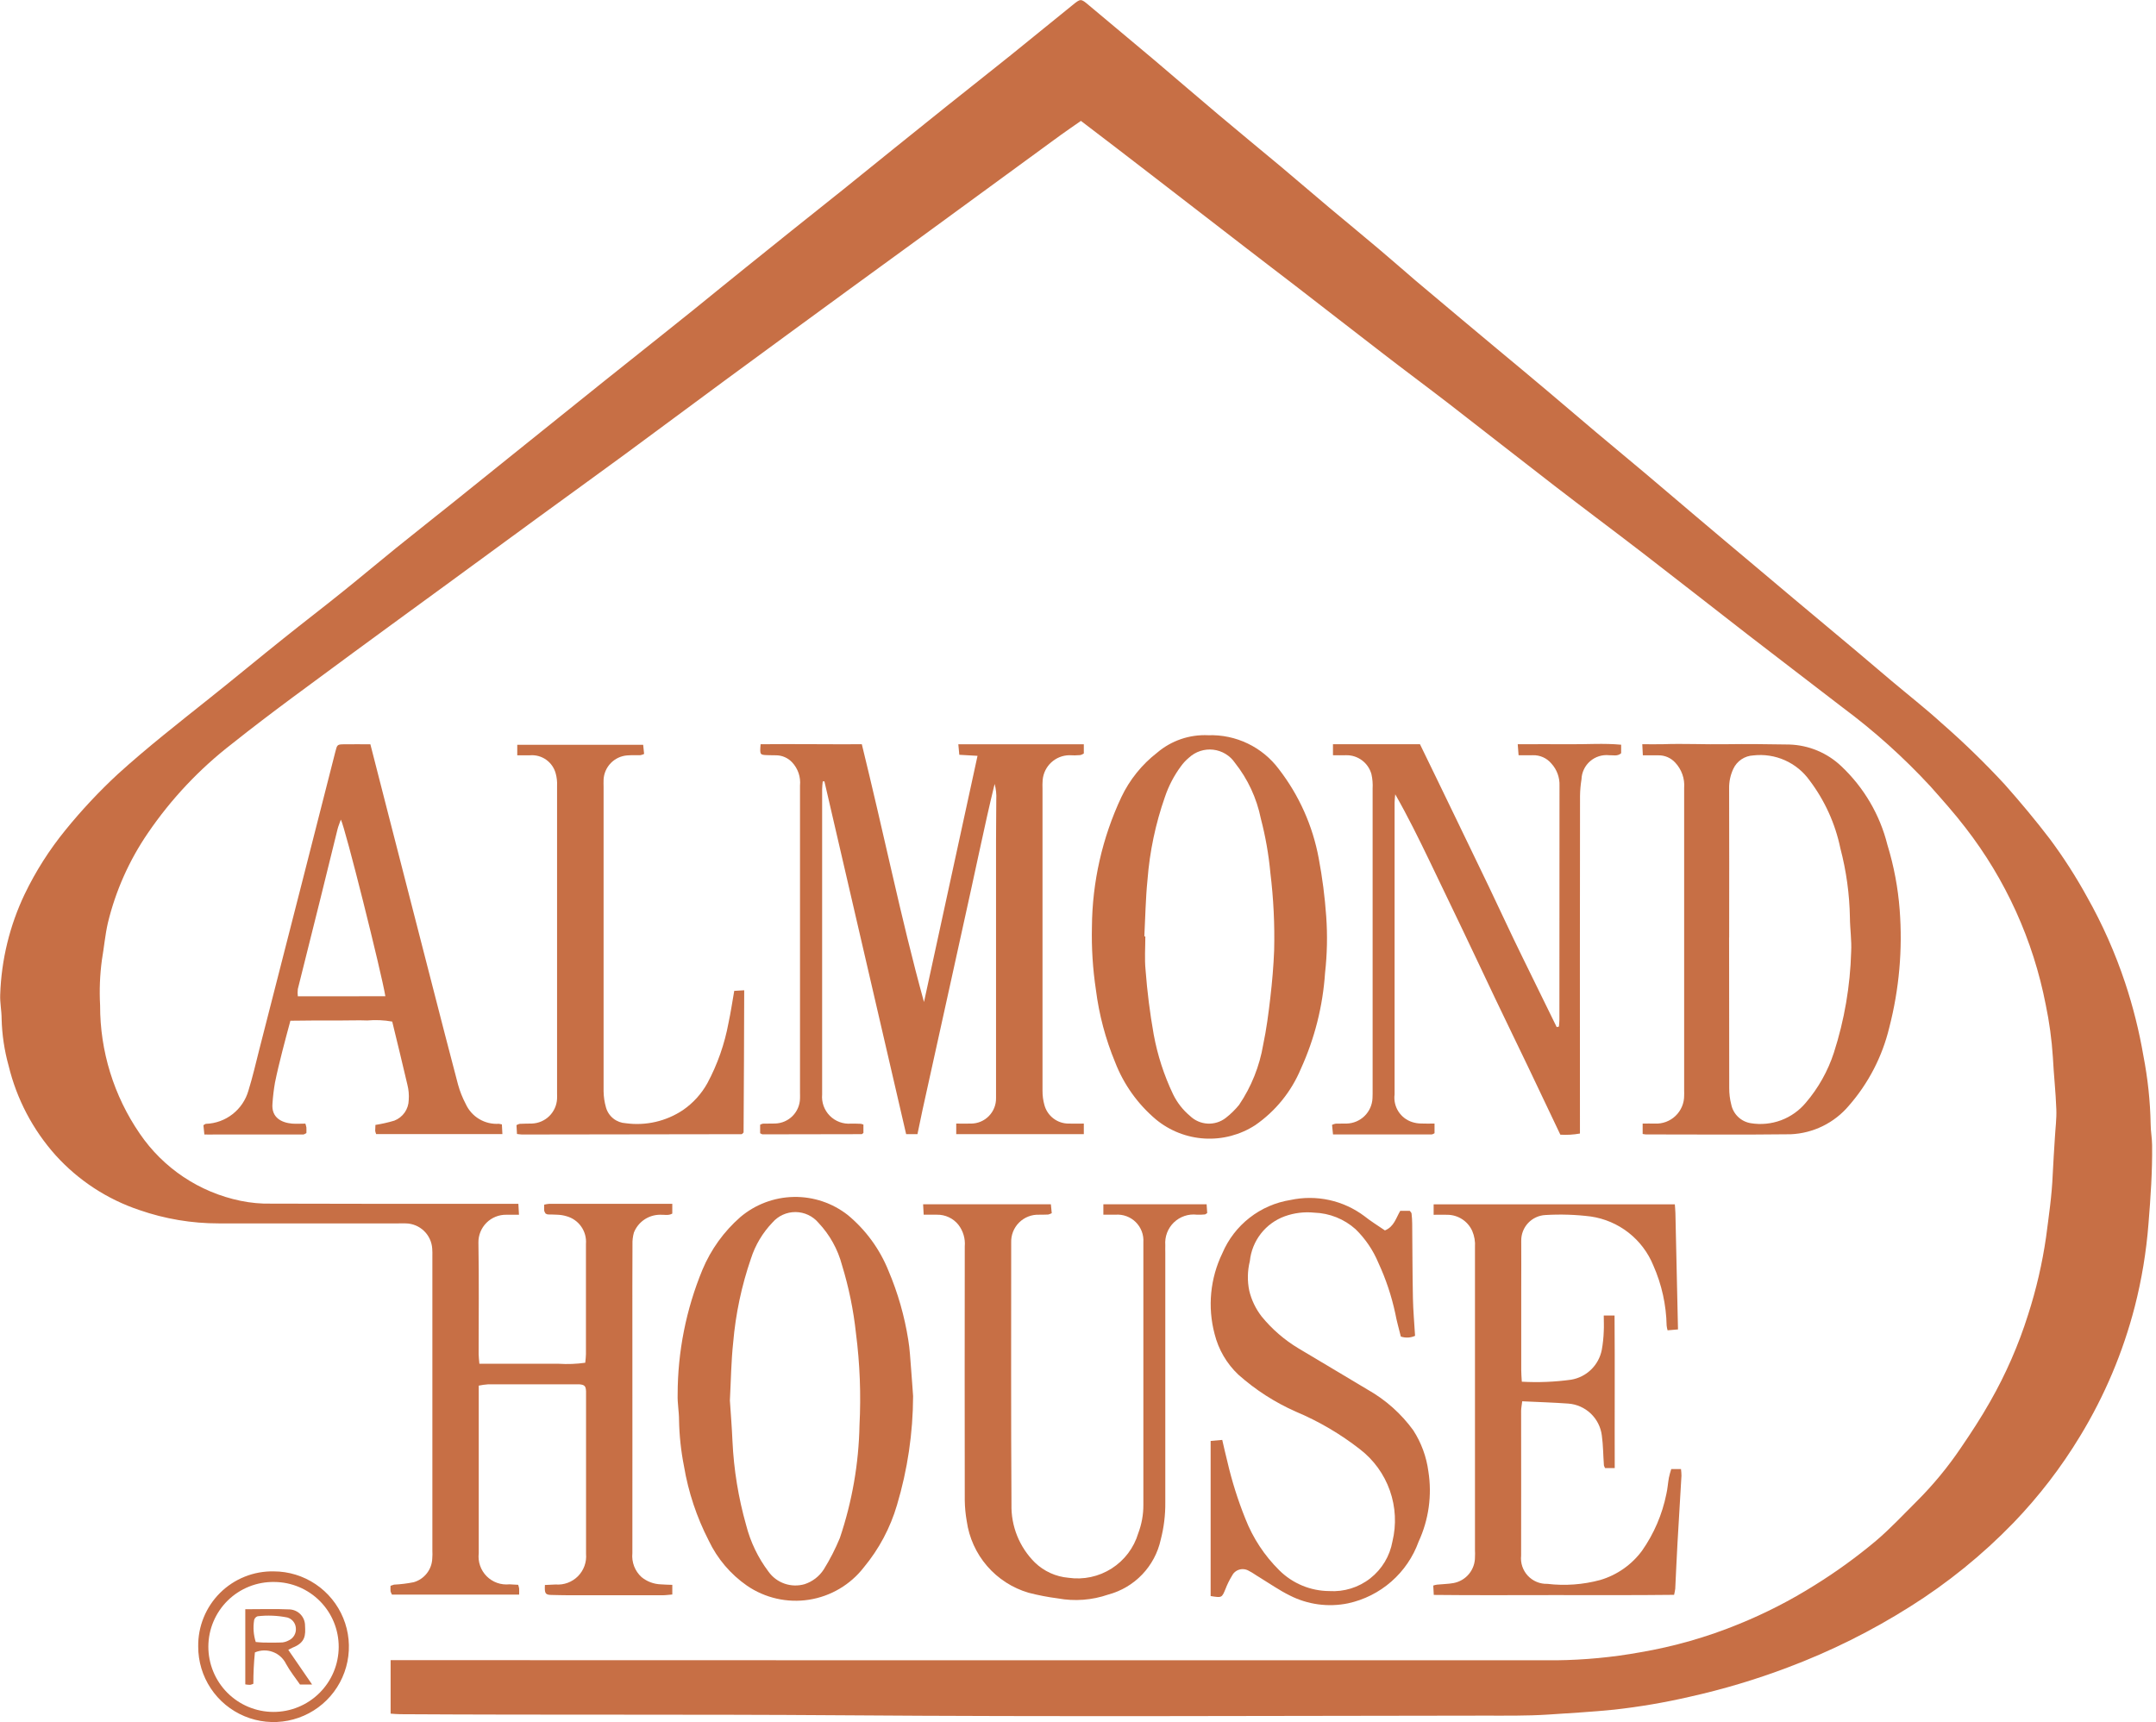 <svg width="169" height="135" viewBox="0 0 169 135" fill="none" xmlns="http://www.w3.org/2000/svg">
<g clip-path="url(#clip0_657_117)">
<path fill-rule="evenodd" clip-rule="evenodd" d="M84.729 9.477C84.209 9.841 83.663 10.213 83.126 10.599C79.492 13.25 75.863 15.903 72.238 18.557C70.297 19.974 68.345 21.387 66.401 22.807C63.147 25.183 59.895 27.564 56.646 29.953C54.076 31.841 51.521 33.755 48.949 35.642C46.708 37.291 44.444 38.914 42.197 40.557C39.714 42.369 37.239 44.193 34.756 46.002C32.412 47.721 30.069 49.41 27.733 51.135C24.543 53.501 21.304 55.823 18.201 58.297C15.642 60.272 13.411 62.64 11.591 65.312C10.128 67.447 9.067 69.829 8.458 72.344C8.239 73.296 8.155 74.282 7.989 75.246C7.829 76.427 7.782 77.621 7.847 78.811C7.837 82.401 8.92 85.908 10.952 88.867C12.8 91.583 15.633 93.473 18.851 94.137C19.646 94.302 20.458 94.377 21.27 94.359C27.298 94.377 33.325 94.381 39.352 94.372H40.633C40.649 94.645 40.664 94.89 40.681 95.231C40.314 95.231 40.003 95.231 39.689 95.231C39.401 95.226 39.114 95.28 38.847 95.388C38.579 95.496 38.336 95.657 38.132 95.861C37.928 96.066 37.767 96.308 37.659 96.576C37.55 96.844 37.497 97.13 37.502 97.419C37.552 100.327 37.519 103.244 37.519 106.155C37.519 106.382 37.553 106.603 37.577 106.913H41.785C42.455 106.913 43.129 106.913 43.796 106.913C44.489 106.958 45.186 106.931 45.874 106.833C45.901 106.563 45.93 106.364 45.93 106.164C45.93 103.282 45.93 100.401 45.93 97.522C45.97 97.039 45.839 96.557 45.561 96.16C45.283 95.763 44.876 95.475 44.408 95.347C44.187 95.28 43.958 95.241 43.727 95.231C43.465 95.208 43.205 95.22 42.946 95.208C42.882 95.196 42.821 95.172 42.766 95.137C42.719 95.071 42.683 94.998 42.658 94.92C42.65 94.76 42.65 94.599 42.658 94.439C42.792 94.405 42.928 94.383 43.066 94.373C45.804 94.373 48.54 94.373 51.276 94.373H52.698V95.14C52.395 95.32 52.038 95.212 51.702 95.231C51.267 95.24 50.843 95.377 50.485 95.625C50.127 95.873 49.851 96.222 49.69 96.626C49.604 96.931 49.566 97.248 49.577 97.564C49.565 99.751 49.569 101.939 49.569 104.116C49.569 110 49.577 115.879 49.569 121.762C49.534 122.109 49.581 122.459 49.705 122.785C49.83 123.11 50.029 123.402 50.287 123.637C50.715 123.988 51.248 124.188 51.802 124.206C52.087 124.229 52.373 124.234 52.699 124.245V125.003C52.406 125.026 52.154 125.062 51.901 125.062C49.493 125.051 47.083 125.062 44.675 125.062C44.196 125.062 43.708 125.046 43.225 125.037C42.742 125.028 42.68 124.92 42.713 124.256C42.989 124.242 43.271 124.231 43.553 124.217C43.874 124.242 44.197 124.198 44.499 124.086C44.801 123.974 45.075 123.798 45.303 123.57C45.529 123.341 45.704 123.066 45.814 122.763C45.923 122.461 45.966 122.137 45.938 121.817C45.944 117.684 45.944 113.55 45.938 109.414C45.938 109.297 45.938 109.183 45.938 109.066C45.915 108.658 45.825 108.566 45.424 108.525C45.337 108.525 45.254 108.525 45.161 108.525C42.863 108.525 40.564 108.525 38.263 108.525C38.015 108.542 37.769 108.576 37.527 108.627V121.771C37.488 122.098 37.524 122.429 37.631 122.74C37.738 123.051 37.914 123.334 38.145 123.568C38.377 123.801 38.658 123.98 38.968 124.09C39.278 124.2 39.609 124.238 39.936 124.203C40.16 124.215 40.389 124.235 40.617 124.242C40.65 124.335 40.675 124.432 40.693 124.529C40.702 124.675 40.693 124.818 40.693 125.009H30.725C30.676 124.927 30.638 124.839 30.612 124.746C30.605 124.604 30.605 124.462 30.612 124.32C30.701 124.284 30.792 124.254 30.884 124.229C31.403 124.204 31.919 124.14 32.428 124.039C32.837 123.921 33.198 123.677 33.459 123.341C33.721 123.006 33.87 122.596 33.884 122.171C33.9 121.968 33.903 121.763 33.892 121.559V98.495C33.898 98.292 33.894 98.089 33.88 97.886C33.846 97.359 33.616 96.864 33.236 96.499C32.856 96.133 32.352 95.922 31.825 95.909C31.625 95.901 31.422 95.909 31.214 95.909C26.526 95.909 21.838 95.909 17.151 95.909C15.033 95.912 12.929 95.559 10.929 94.864C8.409 94.021 6.149 92.544 4.366 90.575C2.577 88.576 1.31 86.166 0.678 83.559C0.344 82.357 0.158 81.119 0.127 79.873C0.127 79.24 -0.011 78.604 0.016 77.972C0.106 75.246 0.758 72.568 1.93 70.105C2.797 68.302 3.875 66.609 5.141 65.059C6.402 63.506 7.771 62.044 9.239 60.684C11.54 58.595 13.987 56.687 16.418 54.746C18.37 53.193 20.288 51.598 22.237 50.041C23.753 48.826 25.293 47.648 26.811 46.426C28.236 45.285 29.634 44.104 31.056 42.954C32.542 41.754 34.048 40.569 35.541 39.374C36.947 38.25 38.342 37.12 39.744 35.994C41.595 34.5 43.449 33.01 45.307 31.525C46.683 30.414 48.069 29.312 49.449 28.212C51.105 26.889 52.763 25.575 54.412 24.247C55.77 23.153 57.11 22.049 58.464 20.965C59.662 19.996 60.862 19.037 62.057 18.078C63.418 16.994 64.778 15.909 66.136 14.823C67.425 13.788 68.709 12.746 69.997 11.705C71.397 10.576 72.8 9.449 74.205 8.325C75.883 6.986 77.568 5.658 79.241 4.316C80.846 3.022 82.447 1.725 84.041 0.424C84.709 -0.125 84.718 -0.122 85.344 0.405C87.046 1.847 88.782 3.267 90.478 4.705C92.173 6.143 93.834 7.577 95.52 8.997C97.142 10.366 98.776 11.705 100.4 13.06C101.669 14.123 102.916 15.204 104.188 16.27C105.46 17.335 106.775 18.416 108.06 19.501C109.039 20.328 109.997 21.17 110.966 22.001C112.14 22.996 113.318 23.981 114.499 24.97C115.455 25.769 116.412 26.569 117.368 27.369C118.684 28.462 120.001 29.556 121.309 30.661C122.573 31.733 123.831 32.808 125.096 33.873C126.362 34.939 127.681 36.028 128.97 37.113C130.259 38.197 131.578 39.332 132.886 40.435C134.437 41.752 135.992 43.054 137.547 44.36C138.565 45.222 139.585 46.081 140.608 46.937C142.255 48.316 143.901 49.694 145.547 51.071C146.461 51.838 147.368 52.612 148.274 53.381C149.583 54.484 150.93 55.537 152.196 56.69C153.924 58.2 155.572 59.8 157.131 61.484C158.367 62.88 159.556 64.297 160.684 65.778C161.756 67.22 162.728 68.734 163.593 70.31C164.803 72.454 165.803 74.711 166.58 77.047C167.201 78.916 167.68 80.829 168.012 82.769C168.355 84.535 168.546 86.326 168.581 88.124C168.581 88.671 168.691 89.218 168.695 89.767C168.72 91.826 168.578 93.881 168.411 95.934C168.241 98.128 167.881 100.303 167.336 102.434C166.416 106.004 164.976 109.418 163.061 112.568C161.574 115.029 159.816 117.316 157.821 119.387C155.396 121.891 152.678 124.095 149.726 125.95C146.709 127.857 143.506 129.452 140.166 130.709C137.648 131.664 135.065 132.437 132.436 133.022C130.491 133.471 128.521 133.807 126.537 134.028C124.804 134.205 123.067 134.297 121.331 134.416C119.679 134.522 118.021 134.498 116.365 134.498C99.539 134.511 82.712 134.597 65.894 134.47C54.395 134.386 42.902 134.456 31.408 134.386C31.15 134.386 30.895 134.361 30.619 134.341V130.148H31.601C61.733 130.159 91.866 130.162 121.999 130.159C124.201 130.134 126.396 129.925 128.562 129.534C131.213 129.083 133.807 128.341 136.295 127.322C138.367 126.481 140.361 125.459 142.253 124.268C143.928 123.228 145.527 122.069 147.038 120.803C148.166 119.848 149.176 118.757 150.229 117.712C151.524 116.422 152.69 115.009 153.712 113.493C154.513 112.319 155.293 111.127 155.987 109.899C157.225 107.733 158.227 105.44 158.976 103.06C159.614 101.079 160.085 99.049 160.382 96.99C160.593 95.355 160.84 93.723 160.904 92.07C160.946 91.114 161.017 90.159 161.073 89.204C161.114 88.453 161.217 87.699 161.187 86.953C161.139 85.591 160.984 84.246 160.917 82.89C160.828 81.502 160.64 80.123 160.356 78.761C159.374 73.707 157.218 68.953 154.062 64.884C153.199 63.759 152.249 62.697 151.302 61.63C149.211 59.37 146.915 57.308 144.444 55.471C141.961 53.56 139.472 51.66 136.992 49.746C134.241 47.612 131.504 45.463 128.75 43.34C126.453 41.572 124.126 39.841 121.827 38.066C119.073 35.942 116.34 33.791 113.585 31.659C111.839 30.314 110.069 29.003 108.322 27.651C106.067 25.918 103.831 24.173 101.578 22.434C100.292 21.443 98.992 20.46 97.708 19.465C95.207 17.541 92.707 15.602 90.207 13.676C88.385 12.265 86.587 10.894 84.729 9.477Z" fill="#C76F45"/>
<path fill-rule="evenodd" clip-rule="evenodd" d="M67.68 88.16V88.815C67.631 88.845 67.589 88.913 67.542 88.913C64.955 88.922 62.366 88.927 59.776 88.927C59.726 88.927 59.675 88.884 59.584 88.842V88.174C59.652 88.134 59.727 88.106 59.804 88.09C60.125 88.079 60.445 88.09 60.765 88.079C61.278 88.063 61.765 87.852 62.127 87.488C62.488 87.124 62.697 86.635 62.709 86.123C62.718 85.977 62.709 85.829 62.709 85.684C62.709 77.648 62.709 69.615 62.709 61.584C62.742 61.252 62.704 60.917 62.596 60.602C62.488 60.286 62.313 59.998 62.084 59.756C61.924 59.587 61.732 59.451 61.519 59.358C61.306 59.264 61.076 59.215 60.843 59.212C60.611 59.204 60.375 59.212 60.147 59.2C59.56 59.179 59.554 59.167 59.621 58.345C62.233 58.317 64.855 58.359 67.555 58.345C68.384 61.729 69.153 65.097 69.928 68.466C70.703 71.835 71.5 75.199 72.428 78.554C73.822 72.145 75.221 65.712 76.624 59.254C76.138 59.225 75.711 59.201 75.196 59.172C75.172 58.92 75.147 58.676 75.119 58.348H84.956V59.072C84.873 59.127 84.782 59.168 84.687 59.195C84.398 59.222 84.107 59.226 83.818 59.206C83.291 59.214 82.786 59.416 82.4 59.775C82.015 60.134 81.776 60.623 81.73 61.148C81.712 61.38 81.708 61.613 81.718 61.845C81.718 69.737 81.718 77.626 81.718 85.512C81.715 85.887 81.764 86.26 81.865 86.621C81.977 87.045 82.227 87.419 82.576 87.684C82.925 87.949 83.353 88.09 83.791 88.084C84.163 88.095 84.541 88.084 84.956 88.084V88.913H74.955V88.084C75.36 88.084 75.736 88.091 76.105 88.084C76.367 88.084 76.626 88.033 76.868 87.932C77.109 87.831 77.328 87.683 77.511 87.496C77.695 87.31 77.839 87.088 77.936 86.845C78.033 86.602 78.08 86.342 78.075 86.081C78.075 85.612 78.075 85.143 78.075 84.685C78.075 78.423 78.075 72.165 78.075 65.911C78.075 64.833 78.091 63.755 78.094 62.679C78.117 62.268 78.073 61.855 77.965 61.458C77.761 62.315 77.55 63.176 77.361 64.039C76.941 65.923 76.538 67.82 76.125 69.708C75.605 72.074 75.084 74.441 74.563 76.81C73.812 80.215 73.06 83.624 72.308 87.035C72.175 87.651 72.052 88.271 71.916 88.91H71.028C68.891 79.679 66.755 70.46 64.622 61.253C64.578 61.253 64.534 61.253 64.49 61.265C64.472 61.465 64.444 61.668 64.444 61.872C64.444 69.846 64.444 77.821 64.444 85.798C64.416 86.103 64.455 86.41 64.558 86.699C64.662 86.987 64.827 87.25 65.042 87.468C65.257 87.686 65.518 87.854 65.805 87.961C66.092 88.068 66.399 88.111 66.705 88.087C66.967 88.087 67.228 88.087 67.486 88.101C67.552 88.115 67.617 88.135 67.68 88.16Z" fill="#C76F45"/>
<path fill-rule="evenodd" clip-rule="evenodd" d="M128.761 88.898V88.084C129.09 88.084 129.403 88.073 129.715 88.084C130.013 88.099 130.311 88.053 130.591 87.949C130.871 87.844 131.126 87.684 131.341 87.477C131.557 87.27 131.727 87.022 131.843 86.747C131.959 86.472 132.017 86.176 132.014 85.877C132.022 85.763 132.014 85.645 132.014 85.527V61.776C132.043 61.413 131.996 61.048 131.874 60.705C131.753 60.361 131.561 60.047 131.311 59.782C131.144 59.6 130.941 59.455 130.714 59.357C130.487 59.259 130.242 59.21 129.995 59.214C129.617 59.214 129.242 59.214 128.776 59.214C128.76 58.92 128.748 58.64 128.732 58.343C129.317 58.343 129.826 58.354 130.334 58.343C131.984 58.282 133.636 58.37 135.286 58.343C136.936 58.317 138.605 58.343 140.264 58.367C141.787 58.416 143.239 59.024 144.341 60.076C146.104 61.739 147.355 63.872 147.944 66.223C148.454 67.884 148.777 69.596 148.908 71.328C149.146 74.43 148.87 77.549 148.091 80.56C147.546 82.826 146.46 84.927 144.925 86.682C144.361 87.35 143.665 87.894 142.881 88.279C142.096 88.665 141.241 88.883 140.367 88.921C136.583 88.967 132.797 88.934 129.015 88.934C128.961 88.939 128.901 88.915 128.761 88.898ZM135.537 73.5C135.537 77.429 135.54 81.359 135.547 85.291C135.544 85.725 135.596 86.157 135.703 86.578C135.778 86.953 135.967 87.297 136.244 87.561C136.521 87.826 136.873 87.998 137.252 88.056C138.046 88.184 138.859 88.103 139.613 87.822C140.366 87.54 141.033 87.067 141.549 86.449C142.532 85.3 143.28 83.969 143.749 82.53C144.574 79.969 145.031 77.303 145.105 74.613C145.153 73.719 145.013 72.817 145.007 71.921C144.975 70.095 144.725 68.28 144.261 66.514C143.862 64.578 143.036 62.756 141.844 61.179C141.351 60.49 140.683 59.945 139.909 59.6C139.135 59.256 138.283 59.125 137.441 59.221C137.106 59.236 136.781 59.342 136.503 59.529C136.225 59.716 136.004 59.976 135.864 60.281C135.643 60.755 135.532 61.272 135.539 61.795C135.548 65.696 135.549 69.598 135.542 73.5H135.537Z" fill="#C76F45"/>
<path fill-rule="evenodd" clip-rule="evenodd" d="M94.71 57.639C95.778 57.602 96.839 57.825 97.803 58.288C98.767 58.75 99.604 59.439 100.244 60.295C101.828 62.344 102.899 64.741 103.369 67.288C103.654 68.794 103.85 70.315 103.957 71.844C104.062 73.319 104.031 74.8 103.866 76.269C103.692 78.874 103.048 81.425 101.965 83.799C101.22 85.58 99.981 87.109 98.394 88.207C97.217 88.969 95.828 89.337 94.428 89.256C93.029 89.176 91.691 88.651 90.609 87.759C89.182 86.555 88.081 85.011 87.409 83.27C86.657 81.454 86.151 79.546 85.904 77.596C85.657 75.961 85.553 74.308 85.592 72.655C85.618 69.143 86.403 65.678 87.895 62.498C88.545 61.128 89.509 59.931 90.708 59.003C91.82 58.056 93.251 57.569 94.71 57.639ZM89.709 73.41H89.778C89.778 74.286 89.709 75.169 89.795 76.029C89.923 77.728 90.136 79.42 90.434 81.098C90.732 82.72 91.242 84.296 91.952 85.785C92.271 86.441 92.726 87.022 93.286 87.489C93.655 87.844 94.14 88.056 94.652 88.085C95.163 88.114 95.669 87.957 96.075 87.645C96.464 87.344 96.817 86.999 97.127 86.618C98.087 85.198 98.731 83.589 99.016 81.899C99.272 80.693 99.432 79.454 99.575 78.221C99.719 76.988 99.827 75.749 99.875 74.508C99.925 72.48 99.827 70.45 99.58 68.436C99.448 66.998 99.197 65.572 98.832 64.175C98.509 62.577 97.813 61.078 96.8 59.8C96.607 59.516 96.354 59.278 96.06 59.101C95.766 58.924 95.438 58.812 95.097 58.773C94.756 58.734 94.411 58.769 94.084 58.876C93.758 58.982 93.459 59.158 93.206 59.39C92.96 59.594 92.742 59.829 92.556 60.089C92.023 60.813 91.605 61.615 91.317 62.467C90.579 64.569 90.118 66.759 89.947 68.98C89.798 70.45 89.778 71.935 89.701 73.41H89.709Z" fill="#C76F45"/>
<path fill-rule="evenodd" clip-rule="evenodd" d="M71.574 109.447C71.565 112.343 71.139 115.222 70.309 117.996C69.784 119.784 68.899 121.445 67.708 122.878C66.653 124.238 65.117 125.144 63.416 125.411C61.715 125.677 59.977 125.284 58.556 124.312C57.262 123.414 56.226 122.193 55.551 120.77C54.61 118.939 53.957 116.974 53.615 114.945C53.379 113.751 53.249 112.54 53.227 111.324C53.227 110.663 53.095 109.999 53.118 109.338C53.118 105.974 53.78 102.642 55.065 99.533C55.728 97.951 56.743 96.542 58.034 95.412C59.206 94.421 60.684 93.863 62.219 93.835C63.754 93.806 65.251 94.308 66.459 95.256C67.87 96.426 68.966 97.93 69.648 99.631C70.382 101.361 70.9 103.174 71.194 105.03C71.32 105.769 71.35 106.53 71.414 107.274C71.481 108.086 71.533 108.902 71.574 109.447ZM57.212 109.776C57.278 110.785 57.368 111.883 57.415 112.98C57.519 115.206 57.878 117.412 58.485 119.556C58.822 120.879 59.419 122.122 60.242 123.212C60.554 123.649 60.995 123.978 61.503 124.153C62.011 124.328 62.561 124.341 63.076 124.19C63.691 123.988 64.218 123.582 64.57 123.039C65.059 122.253 65.481 121.428 65.833 120.573C66.795 117.72 67.315 114.736 67.373 111.726C67.496 109.32 67.403 106.908 67.095 104.519C66.901 102.709 66.534 100.921 66.001 99.18C65.673 97.939 65.04 96.799 64.159 95.865C63.938 95.603 63.663 95.391 63.352 95.245C63.041 95.099 62.702 95.022 62.359 95.02C62.016 95.018 61.676 95.09 61.363 95.232C61.051 95.374 60.772 95.582 60.548 95.842C59.78 96.642 59.204 97.608 58.865 98.664C58.131 100.793 57.663 103.005 57.471 105.249C57.313 106.719 57.296 108.202 57.214 109.776H57.212Z" fill="#C76F45"/>
<path fill-rule="evenodd" clip-rule="evenodd" d="M112.447 88.082V88.838C112.384 88.883 112.313 88.915 112.238 88.934H104.489C104.464 88.676 104.441 88.435 104.414 88.185C104.503 88.14 104.598 88.108 104.697 88.09C104.981 88.079 105.277 88.09 105.567 88.082C106.093 88.067 106.594 87.853 106.968 87.483C107.342 87.113 107.563 86.616 107.585 86.09C107.597 85.859 107.594 85.621 107.594 85.388C107.594 77.531 107.594 69.675 107.594 61.82C107.616 61.443 107.585 61.065 107.503 60.697C107.384 60.257 107.12 59.871 106.755 59.601C106.389 59.33 105.942 59.191 105.488 59.206C105.175 59.22 104.855 59.206 104.486 59.206V58.342H111.305C112.227 60.247 113.132 62.092 114.022 63.948C114.913 65.805 115.816 67.652 116.705 69.511C117.582 71.344 118.424 73.18 119.321 75.004C120.218 76.827 121.124 78.686 122.024 80.521C122.084 80.508 122.138 80.493 122.198 80.48C122.212 80.299 122.235 80.121 122.235 79.943C122.235 73.828 122.238 67.714 122.243 61.6C122.268 60.958 122.04 60.332 121.607 59.858C121.43 59.646 121.206 59.477 120.954 59.364C120.702 59.251 120.427 59.197 120.151 59.206C119.808 59.218 119.458 59.206 119.035 59.206C119.013 58.901 118.994 58.667 118.969 58.345C120.39 58.345 121.723 58.332 123.057 58.345C124.392 58.357 125.701 58.256 127.075 58.382V59.05C126.781 59.312 126.45 59.193 126.137 59.206C125.868 59.177 125.597 59.205 125.339 59.286C125.082 59.367 124.844 59.5 124.64 59.678C124.436 59.855 124.271 60.072 124.156 60.316C124.04 60.56 123.975 60.825 123.967 61.095C123.897 61.523 123.858 61.955 123.852 62.389C123.84 70.884 123.837 79.381 123.845 87.881V88.864C123.338 88.955 122.822 88.986 122.309 88.954C121.454 87.162 120.615 85.384 119.768 83.61C118.921 81.837 118.049 80.06 117.202 78.279C116.355 76.497 115.493 74.66 114.632 72.861C113.771 71.063 112.93 69.308 112.072 67.53C111.214 65.751 110.353 63.998 109.367 62.269C109.35 62.483 109.316 62.705 109.316 62.919C109.316 70.547 109.316 78.172 109.316 85.795C109.255 86.262 109.361 86.737 109.615 87.134C109.869 87.531 110.255 87.827 110.705 87.968C110.924 88.038 111.153 88.075 111.383 88.078C111.718 88.096 112.069 88.082 112.447 88.082Z" fill="#C76F45"/>
<path fill-rule="evenodd" clip-rule="evenodd" d="M112.387 125.034C112.369 124.736 112.357 124.521 112.348 124.3C112.443 124.266 112.541 124.243 112.641 124.229C113.071 124.182 113.507 124.182 113.931 124.106C114.409 124.018 114.841 123.764 115.15 123.388C115.458 123.012 115.624 122.539 115.617 122.053C115.627 121.879 115.627 121.705 115.617 121.531C115.617 113.606 115.617 105.689 115.617 97.78C115.648 97.342 115.575 96.903 115.402 96.5C115.234 96.127 114.963 95.81 114.621 95.586C114.279 95.362 113.88 95.24 113.471 95.234C113.127 95.219 112.779 95.234 112.377 95.234V94.414H131.284C131.298 94.645 131.322 94.868 131.328 95.087C131.398 98.111 131.466 101.13 131.531 104.221L130.714 104.291C130.68 104.169 130.655 104.045 130.641 103.919C130.609 102.295 130.255 100.693 129.598 99.208C129.186 98.196 128.517 97.31 127.657 96.636C126.797 95.963 125.776 95.526 124.695 95.368C123.515 95.22 122.324 95.181 121.137 95.253C120.623 95.279 120.139 95.502 119.786 95.877C119.433 96.251 119.239 96.748 119.243 97.262C119.254 98.512 119.243 99.763 119.243 101.022C119.243 103.142 119.243 105.272 119.243 107.396C119.243 107.674 119.268 107.96 119.289 108.319C120.577 108.391 121.87 108.339 123.148 108.163C123.739 108.065 124.286 107.79 124.716 107.373C125.146 106.957 125.439 106.419 125.556 105.832C125.644 105.347 125.696 104.858 125.712 104.366C125.736 103.969 125.712 103.564 125.712 103.131H126.558C126.589 107.103 126.558 111.071 126.572 115.093H125.819C125.777 115.027 125.745 114.954 125.725 114.879C125.665 114.098 125.67 113.316 125.561 112.535C125.479 111.88 125.173 111.274 124.696 110.818C124.218 110.363 123.598 110.086 122.94 110.035C121.754 109.949 120.57 109.915 119.32 109.855C119.285 110.158 119.239 110.377 119.234 110.6C119.234 114.382 119.246 118.166 119.234 121.951C119.203 122.236 119.234 122.524 119.324 122.796C119.415 123.067 119.562 123.317 119.757 123.527C119.952 123.737 120.189 123.902 120.453 124.013C120.718 124.123 121.002 124.176 121.289 124.167C122.677 124.332 124.084 124.229 125.434 123.865C126.75 123.477 127.903 122.669 128.716 121.564C129.65 120.231 130.298 118.72 130.619 117.124C130.717 116.71 130.741 116.262 130.819 115.843C130.868 115.615 130.929 115.389 131.003 115.168H131.766C131.788 115.341 131.8 115.514 131.803 115.688C131.703 117.452 131.592 119.218 131.491 120.982C131.422 122.168 131.377 123.351 131.316 124.545C131.295 124.708 131.265 124.869 131.225 125.028C128.066 125.065 124.926 125.048 121.803 125.048C118.679 125.048 115.565 125.071 112.387 125.034Z" fill="#C76F45"/>
<path fill-rule="evenodd" clip-rule="evenodd" d="M29.032 58.348C29.528 60.279 29.993 62.123 30.473 63.973C31.606 68.391 32.742 72.808 33.88 77.224C34.55 79.823 35.214 82.426 35.903 85.024C36.048 85.552 36.251 86.061 36.506 86.545C36.73 87.038 37.098 87.451 37.563 87.729C38.028 88.007 38.566 88.136 39.106 88.1C39.185 88.11 39.264 88.126 39.341 88.148C39.353 88.373 39.367 88.617 39.381 88.909H29.484C29.451 88.828 29.427 88.743 29.41 88.657C29.41 88.501 29.421 88.328 29.428 88.189C29.928 88.11 30.422 87.999 30.907 87.854C31.236 87.727 31.519 87.505 31.721 87.217C31.922 86.928 32.033 86.586 32.039 86.234C32.069 85.83 32.033 85.424 31.933 85.032C31.556 83.398 31.151 81.773 30.745 80.088C30.101 79.972 29.445 79.943 28.793 80.001C28.121 79.976 27.454 80.001 26.785 80.001C26.117 80.001 25.446 80.001 24.776 80.001C24.106 80.001 23.453 80.012 22.763 80.021C22.541 80.868 22.32 81.643 22.127 82.424C21.923 83.235 21.721 84.049 21.554 84.874C21.46 85.413 21.395 85.957 21.359 86.503C21.252 87.629 22.088 88.018 22.904 88.087C23.246 88.112 23.593 88.087 23.938 88.087C23.971 88.186 23.997 88.287 24.017 88.39C24.029 88.539 24.017 88.678 24.017 88.828C23.918 88.875 23.841 88.94 23.768 88.94C21.466 88.94 19.166 88.94 16.869 88.94C16.608 88.948 16.349 88.94 16.019 88.94C15.993 88.678 15.968 88.434 15.946 88.212C16.046 88.153 16.091 88.104 16.143 88.104C16.902 88.078 17.633 87.812 18.231 87.344C18.829 86.876 19.264 86.231 19.473 85.501C19.798 84.451 20.047 83.376 20.316 82.31C21.407 78.055 22.496 73.796 23.584 69.535C24.48 66.002 25.38 62.471 26.285 58.94C26.431 58.362 26.431 58.354 27.031 58.348C27.667 58.34 28.306 58.348 29.032 58.348ZM30.207 78.101C29.918 76.319 27.045 64.819 26.717 64.253C26.617 64.545 26.517 64.773 26.457 65.011C26.007 66.833 25.564 68.655 25.109 70.48C24.526 72.824 23.931 75.182 23.345 77.538C23.323 77.727 23.323 77.918 23.345 78.107L30.207 78.101Z" fill="#C76F45"/>
<path fill-rule="evenodd" clip-rule="evenodd" d="M94.897 125.123V112.963C95.2 112.937 95.476 112.91 95.807 112.883C95.945 113.48 96.071 114.04 96.21 114.59C96.563 116.112 97.033 117.606 97.617 119.056C98.209 120.574 99.114 121.952 100.273 123.098C101.314 124.136 102.721 124.723 104.191 124.732C105.35 124.807 106.496 124.451 107.41 123.735C108.324 123.018 108.943 121.99 109.147 120.846C109.468 119.524 109.398 118.137 108.946 116.854C108.494 115.571 107.68 114.446 106.602 113.616C105.067 112.417 103.381 111.427 101.586 110.672C99.939 109.945 98.416 108.966 97.072 107.769C96.157 106.906 95.51 105.797 95.207 104.577C94.645 102.46 94.862 100.212 95.818 98.242C96.282 97.151 97.015 96.196 97.95 95.467C98.884 94.737 99.989 94.258 101.159 94.073C102.157 93.858 103.189 93.859 104.187 94.076C105.184 94.293 106.123 94.723 106.941 95.334C107.455 95.747 108.025 96.09 108.558 96.459C109.272 96.17 109.421 95.498 109.761 94.922H110.505C110.558 94.993 110.638 95.065 110.646 95.137C110.677 95.397 110.693 95.657 110.696 95.918C110.714 97.869 110.714 99.825 110.753 101.766C110.772 102.749 110.863 103.728 110.921 104.724C110.569 104.883 110.171 104.903 109.805 104.78C109.658 104.174 109.482 103.575 109.367 102.953C109.075 101.594 108.634 100.272 108.05 99.011C107.638 98.017 107.029 97.118 106.259 96.365C105.367 95.565 104.22 95.106 103.022 95.067C102.242 94.988 101.455 95.084 100.717 95.348C99.974 95.616 99.322 96.088 98.836 96.711C98.35 97.333 98.05 98.08 97.97 98.865C97.781 99.627 97.765 100.421 97.925 101.189C98.101 101.922 98.432 102.609 98.894 103.205C99.704 104.199 100.681 105.044 101.781 105.705C103.594 106.799 105.422 107.863 107.231 108.958C108.625 109.749 109.834 110.828 110.777 112.124C111.407 113.098 111.813 114.199 111.964 115.349C112.261 117.22 111.994 119.138 111.199 120.857C110.763 122.066 110.027 123.143 109.06 123.989C108.093 124.835 106.927 125.421 105.672 125.693C104.122 126.013 102.51 125.796 101.1 125.078C100.267 124.667 99.501 124.128 98.709 123.645C98.437 123.489 98.184 123.289 97.898 123.151C97.785 123.082 97.66 123.038 97.529 123.021C97.398 123.004 97.265 123.015 97.138 123.053C97.012 123.091 96.895 123.155 96.795 123.242C96.695 123.328 96.615 123.435 96.559 123.554C96.363 123.876 96.197 124.215 96.062 124.567C95.773 125.265 95.779 125.265 94.897 125.123Z" fill="#C76F45"/>
<path fill-rule="evenodd" clip-rule="evenodd" d="M86.488 95.228V94.411H94.582C94.598 94.637 94.615 94.879 94.628 95.098C94.531 95.158 94.489 95.207 94.434 95.207C94.231 95.228 94.027 95.234 93.823 95.226C93.496 95.187 93.164 95.221 92.852 95.326C92.54 95.431 92.254 95.604 92.017 95.832C91.78 96.061 91.596 96.339 91.48 96.647C91.363 96.955 91.317 97.286 91.343 97.614C91.334 97.819 91.343 98.019 91.343 98.222C91.343 104.743 91.343 111.263 91.343 117.782C91.353 118.767 91.233 119.749 90.985 120.702C90.761 121.73 90.257 122.675 89.53 123.435C88.803 124.195 87.881 124.739 86.865 125.009C85.597 125.447 84.238 125.55 82.919 125.307C82.146 125.208 81.379 125.06 80.624 124.864C79.363 124.493 78.236 123.767 77.377 122.773C76.518 121.779 75.964 120.558 75.78 119.257C75.684 118.717 75.632 118.17 75.624 117.621C75.614 110.984 75.614 104.348 75.624 97.712C75.677 97.101 75.496 96.493 75.119 96.009C74.918 95.76 74.663 95.56 74.373 95.425C74.083 95.289 73.765 95.222 73.445 95.228H72.403C72.389 94.933 72.377 94.697 72.359 94.411H82.374C82.396 94.626 82.419 94.867 82.443 95.109C82.353 95.155 82.258 95.19 82.16 95.215C81.929 95.228 81.691 95.223 81.46 95.228C81.169 95.216 80.879 95.264 80.607 95.37C80.336 95.475 80.089 95.636 79.883 95.841C79.677 96.047 79.515 96.293 79.408 96.564C79.302 96.834 79.252 97.124 79.263 97.415C79.263 104.25 79.243 111.094 79.285 117.934C79.264 118.778 79.416 119.619 79.731 120.403C80.047 121.187 80.519 121.898 81.119 122.493C81.833 123.183 82.763 123.606 83.752 123.69C84.93 123.862 86.131 123.604 87.135 122.964C88.139 122.324 88.88 121.345 89.221 120.204C89.489 119.497 89.626 118.747 89.624 117.991C89.618 111.122 89.618 104.254 89.624 97.386C89.643 97.096 89.6 96.805 89.497 96.533C89.394 96.261 89.234 96.015 89.028 95.81C88.822 95.605 88.574 95.447 88.301 95.347C88.028 95.246 87.737 95.205 87.448 95.226L86.488 95.228Z" fill="#C76F45"/>
<path fill-rule="evenodd" clip-rule="evenodd" d="M57.554 77.679C57.797 77.666 58.023 77.649 58.336 77.633C58.336 81.394 58.301 85.112 58.286 88.778C58.226 88.84 58.212 88.87 58.187 88.885C58.167 88.902 58.142 88.913 58.115 88.915C52.386 88.93 46.653 88.938 40.916 88.94C40.805 88.94 40.691 88.915 40.524 88.9C40.51 88.659 40.496 88.431 40.485 88.207C40.562 88.158 40.647 88.123 40.736 88.104C41.058 88.082 41.377 88.092 41.697 88.081C42.209 88.062 42.696 87.852 43.06 87.492C43.425 87.132 43.641 86.648 43.666 86.137C43.674 85.981 43.666 85.846 43.666 85.699C43.666 77.667 43.666 69.633 43.666 61.598C43.681 61.282 43.648 60.966 43.566 60.661C43.455 60.219 43.192 59.831 42.822 59.566C42.452 59.3 42 59.174 41.546 59.211C41.233 59.211 40.911 59.211 40.546 59.211V58.387H50.415C50.438 58.617 50.464 58.856 50.489 59.106C50.396 59.151 50.297 59.184 50.196 59.203C49.848 59.203 49.496 59.194 49.149 59.222C48.667 59.262 48.216 59.474 47.879 59.821C47.542 60.167 47.341 60.623 47.313 61.106C47.301 61.308 47.313 61.516 47.313 61.714C47.313 69.66 47.313 77.606 47.313 85.551C47.319 85.985 47.383 86.416 47.504 86.832C47.602 87.172 47.805 87.473 48.082 87.692C48.36 87.911 48.699 88.038 49.053 88.056C50.621 88.271 52.215 87.905 53.532 87.026C54.325 86.48 54.98 85.759 55.448 84.918C56.243 83.436 56.802 81.839 57.106 80.185C57.276 79.398 57.395 78.593 57.554 77.679Z" fill="#C76F45"/>
<path fill-rule="evenodd" clip-rule="evenodd" d="M21.457 123.189C22.626 123.191 23.767 123.541 24.737 124.192C25.707 124.844 26.462 125.768 26.906 126.849C27.35 127.93 27.464 129.118 27.233 130.263C27.002 131.408 26.437 132.459 25.608 133.283C24.78 134.107 23.725 134.667 22.579 134.891C21.432 135.116 20.245 134.996 19.167 134.545C18.088 134.095 17.168 133.335 16.522 132.362C15.876 131.388 15.533 130.245 15.537 129.076C15.526 128.297 15.671 127.524 15.966 126.803C16.259 126.081 16.696 125.426 17.248 124.877C17.801 124.327 18.458 123.895 19.181 123.605C19.904 123.315 20.678 123.173 21.457 123.189ZM21.498 124.02C20.825 124.008 20.157 124.13 19.532 124.379C18.907 124.628 18.337 124.998 17.856 125.469C17.376 125.94 16.994 126.501 16.732 127.121C16.47 127.741 16.334 128.407 16.332 129.08C16.33 129.75 16.459 130.415 16.714 131.036C16.968 131.657 17.343 132.221 17.815 132.698C18.288 133.174 18.85 133.552 19.468 133.811C20.087 134.07 20.751 134.205 21.422 134.207C22.093 134.21 22.758 134.08 23.379 133.825C23.999 133.571 24.564 133.197 25.04 132.724C25.516 132.251 25.895 131.69 26.154 131.071C26.413 130.452 26.547 129.788 26.55 129.117C26.555 127.771 26.027 126.478 25.079 125.522C24.132 124.567 22.844 124.026 21.498 124.02Z" fill="#C76F45"/>
<path fill-rule="evenodd" clip-rule="evenodd" d="M19.981 129.542C19.898 130.358 19.858 131.178 19.86 131.998C19.781 132.038 19.696 132.067 19.609 132.084C19.481 132.083 19.353 132.071 19.227 132.048V126.157C20.41 126.157 21.571 126.118 22.718 126.171C23.043 126.191 23.348 126.335 23.57 126.572C23.791 126.81 23.914 127.124 23.911 127.45C23.95 128.172 23.961 128.768 22.937 129.168C22.807 129.22 22.684 129.301 22.598 129.342L24.464 132.058H23.515C23.156 131.536 22.734 131.015 22.421 130.44C22.208 130.006 21.835 129.67 21.381 129.503C20.926 129.336 20.425 129.35 19.981 129.542ZM20.048 128.726C20.262 128.739 20.457 128.77 20.659 128.77C21.149 128.77 21.643 128.783 22.136 128.759C22.307 128.738 22.474 128.685 22.626 128.603C22.812 128.52 22.967 128.381 23.068 128.205C23.17 128.029 23.212 127.825 23.19 127.623C23.176 127.435 23.105 127.255 22.985 127.109C22.866 126.962 22.705 126.856 22.523 126.804C21.757 126.65 20.972 126.617 20.196 126.707C20.13 126.729 20.07 126.766 20.022 126.817C19.974 126.867 19.94 126.929 19.923 126.996C19.827 127.575 19.87 128.168 20.048 128.726Z" fill="#C76F45"/>
</g>
<defs>
<clipPath id="clip0_657_117">
<rect width="168.697" height="135" fill="white"/>
</clipPath>
</defs>
</svg>
